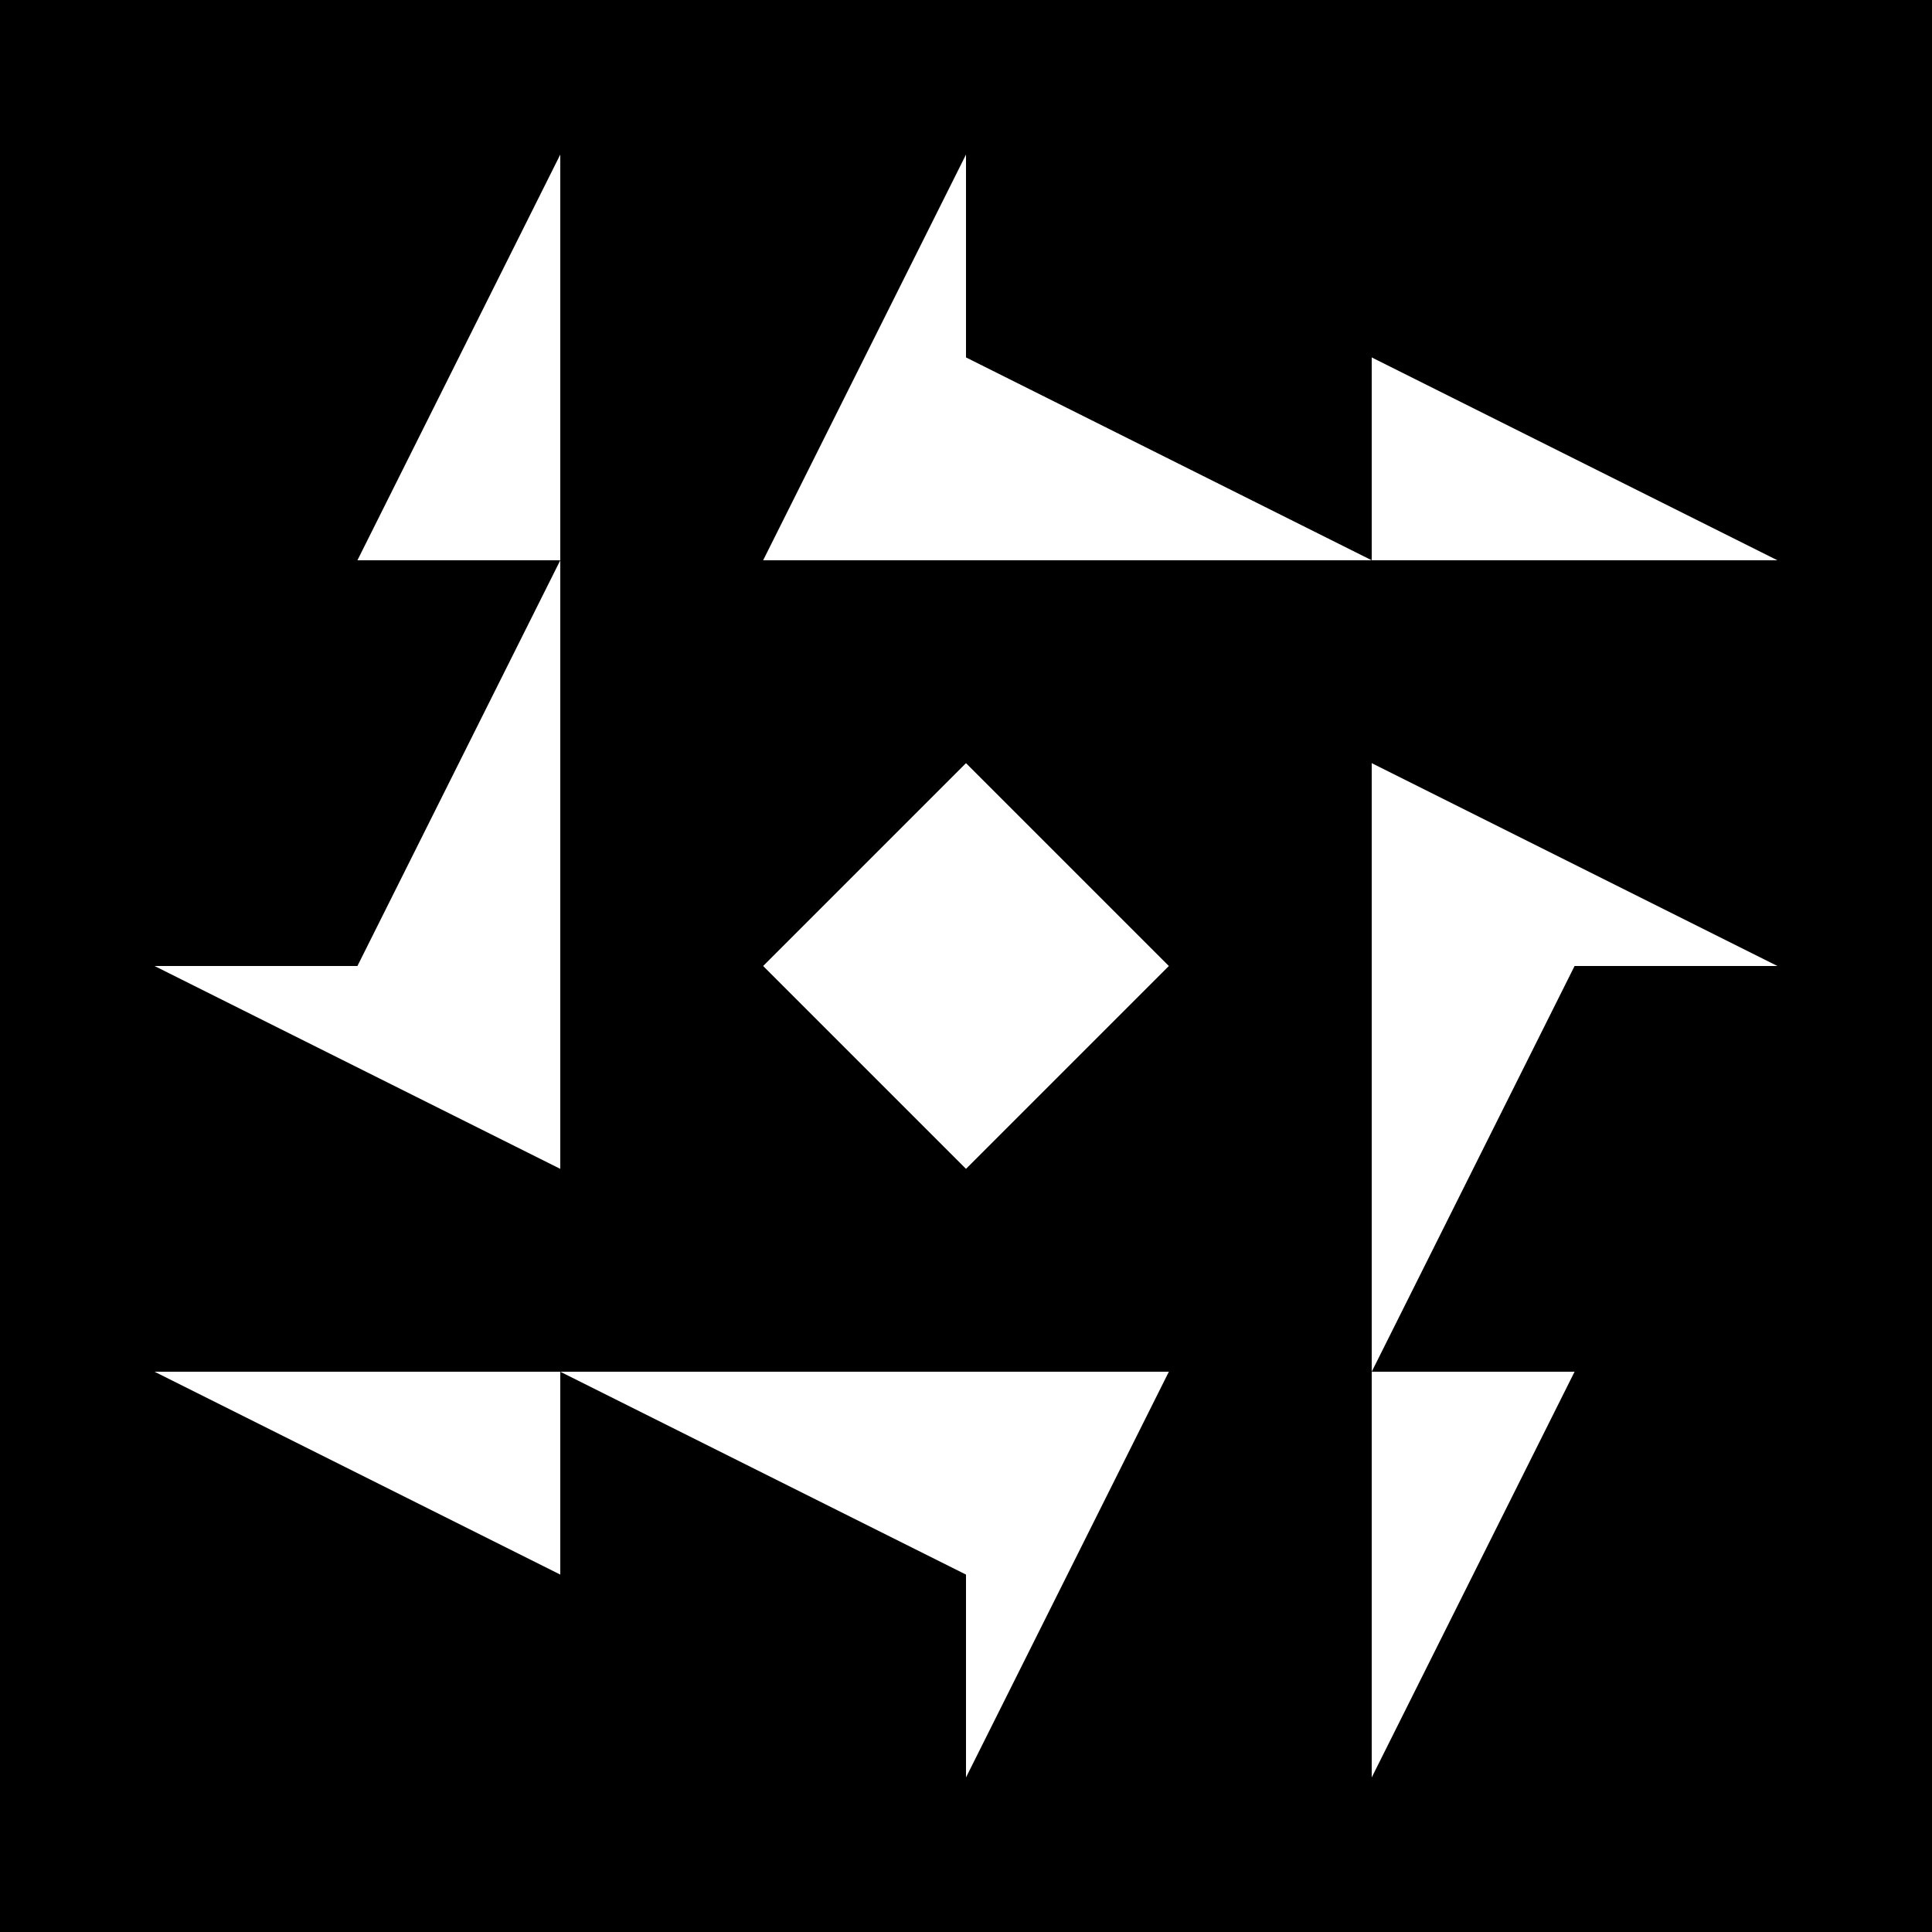 <svg xmlns="http://www.w3.org/2000/svg" width="100" height="100" viewBox="0 0 100 100">
    <rect width="100%" height="100%" fill="#000000" opacity="1.00" />
    <path fill="#ffffff"
        d="M50 8L50 29L39.5 29ZM71 29L50 29L50 18.5ZM50 92L50 71L60.5 71ZM29 71L50 71L50 81.5ZM29 29L29 50L18.5 50ZM92 50L71 50L71 39.5ZM71 71L71 50L81.5 50ZM8 50L29 50L29 60.5ZM29 8L29 29L18.5 29ZM92 29L71 29L71 18.5ZM71 92L71 71L81.5 71ZM8 71L29 71L29 81.5ZM50 39.5L50 50L39.5 50ZM60.5 50L50 50L50 39.5ZM50 60.5L50 50L60.5 50ZM39.5 50L50 50L50 60.5Z" />
</svg>